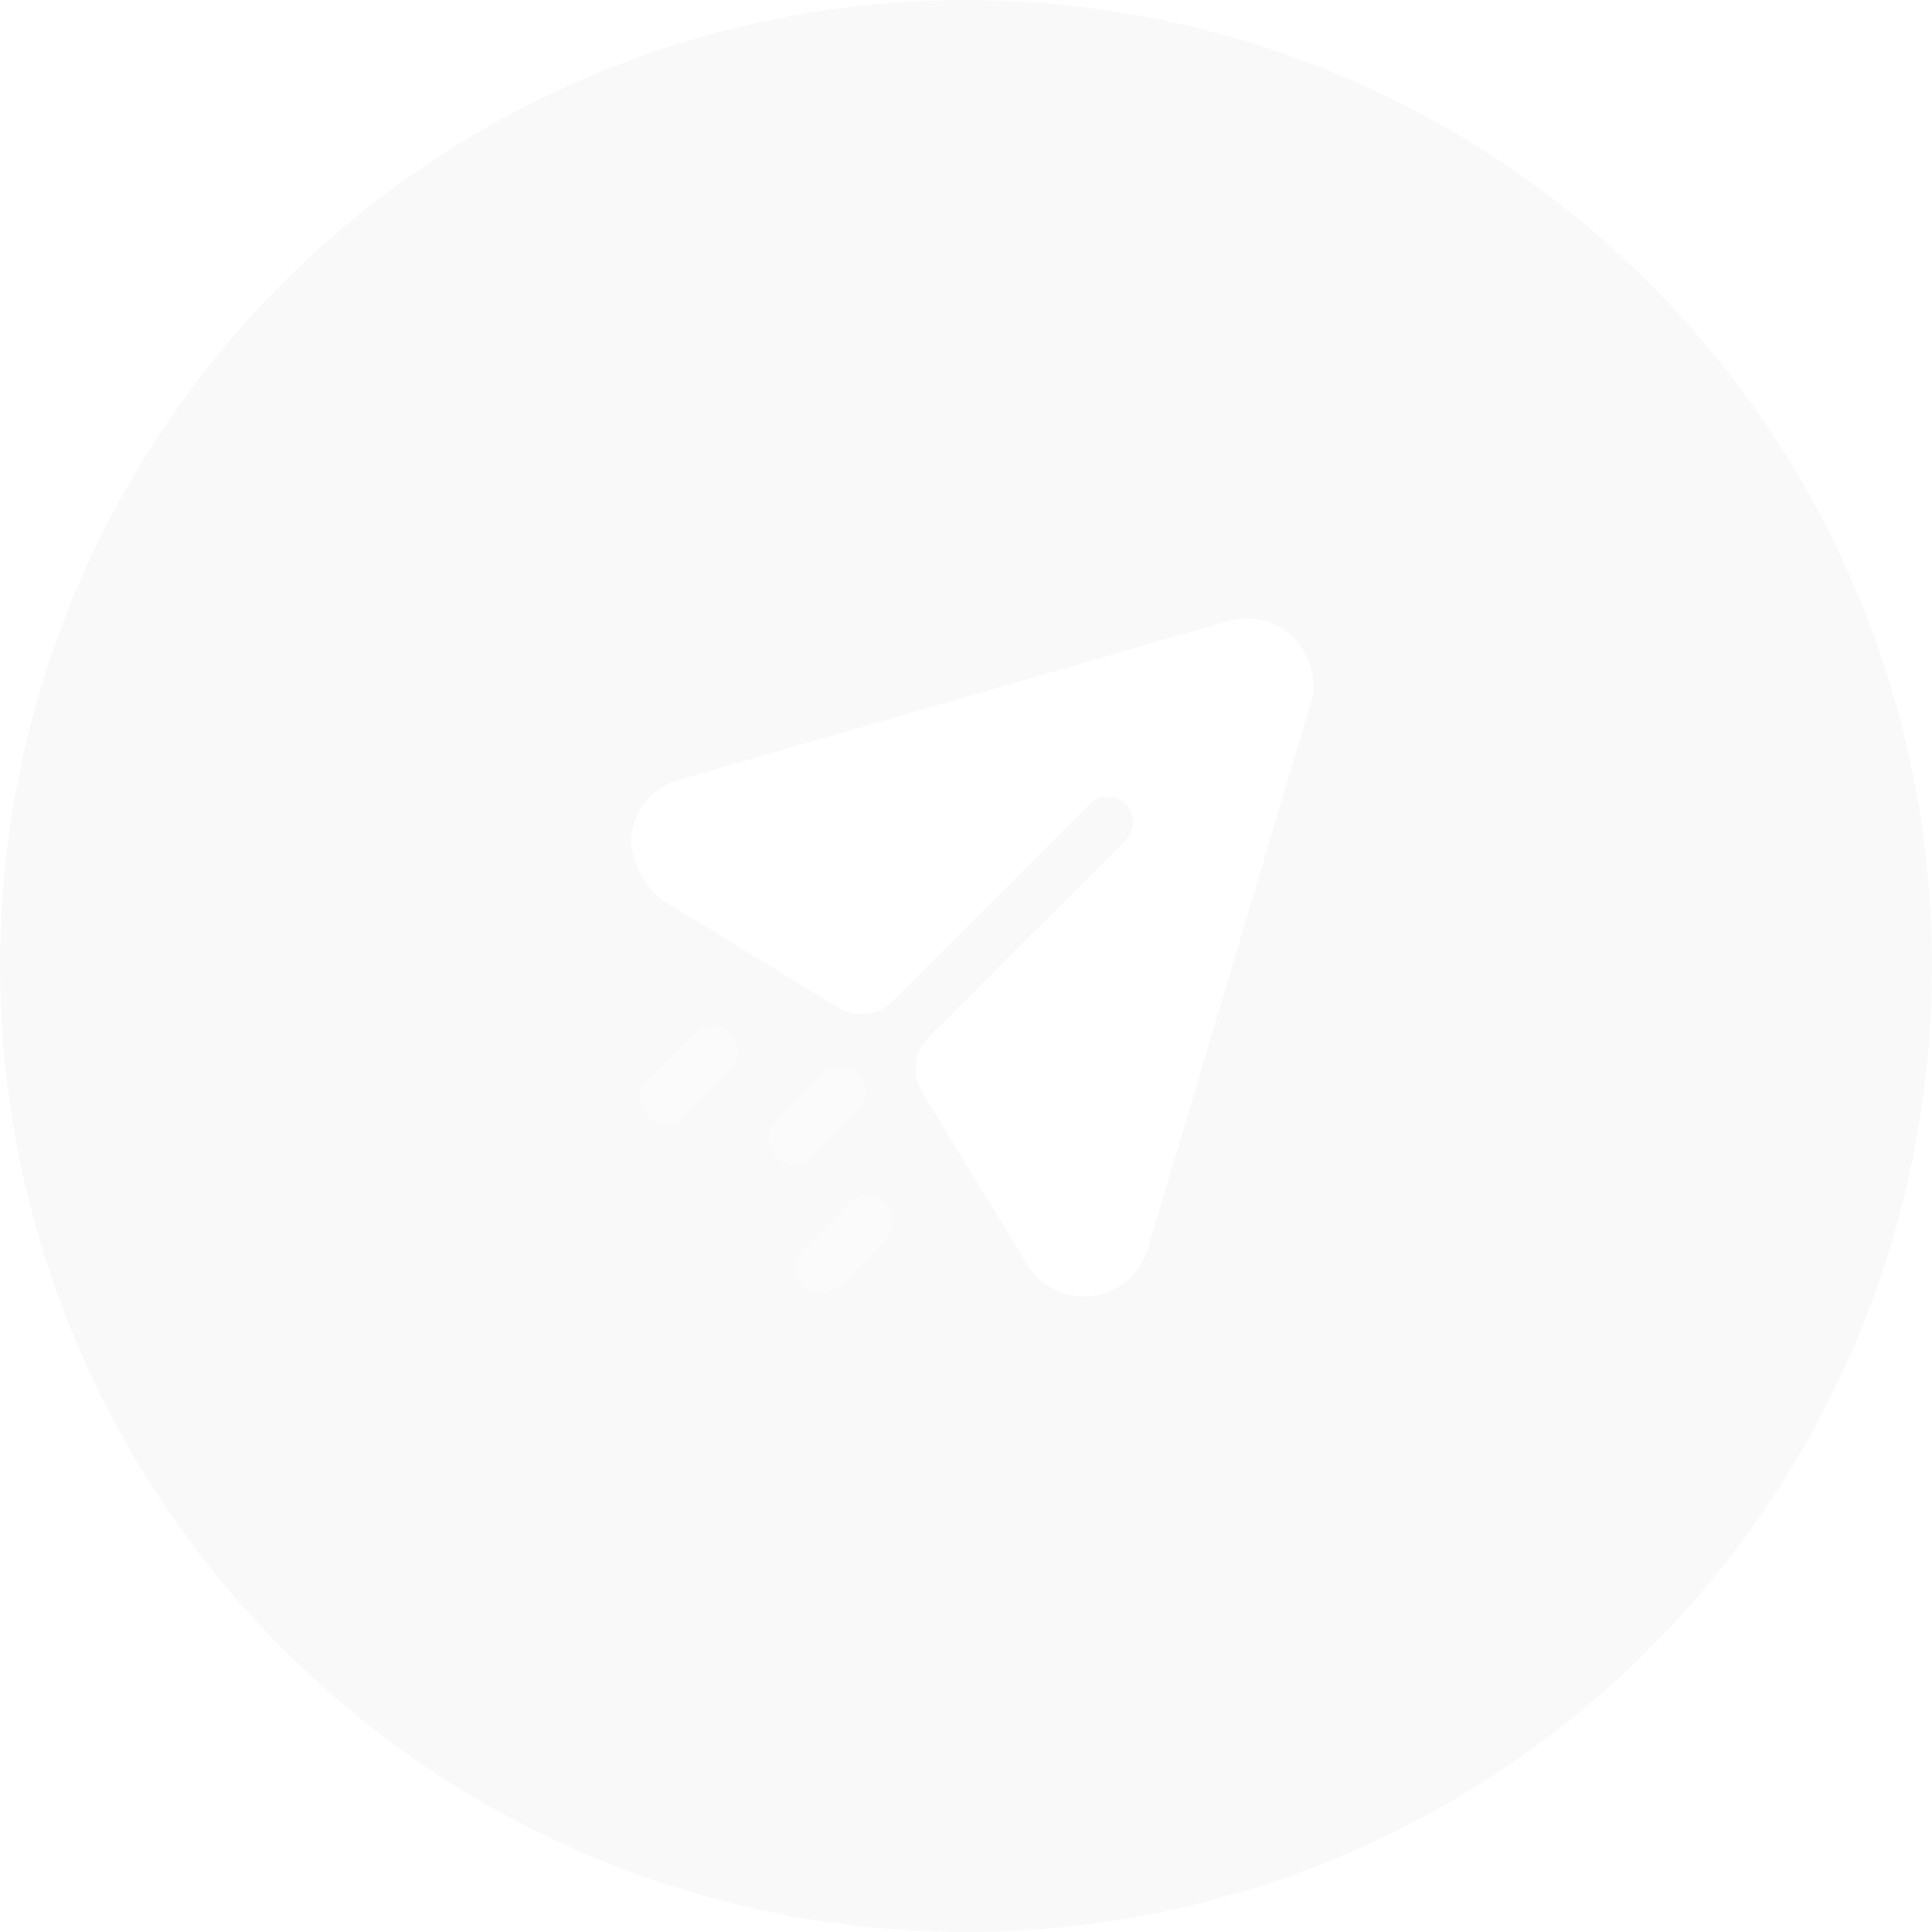 <svg width="151" height="151" viewBox="0 0 151 151" fill="none" xmlns="http://www.w3.org/2000/svg">
<g filter="url(#filter0_b_1989_12387)">
<circle cx="75.5" cy="75.5" r="75.5" fill="#C4C4C4" fill-opacity="0.1"/>
</g>
<path d="M101.147 49.876C99.814 48.513 97.841 48.009 96.001 48.542L53.094 60.94C51.153 61.478 49.777 63.017 49.406 64.969C49.027 66.958 50.35 69.486 52.078 70.542L65.494 78.734C66.87 79.577 68.646 79.366 69.785 78.225L85.147 62.862C85.921 62.059 87.201 62.059 87.974 62.862C88.747 63.633 88.747 64.889 87.974 65.689L72.585 81.052C71.443 82.193 71.23 83.963 72.07 85.342L80.267 98.809C81.227 100.406 82.881 101.315 84.694 101.315C84.907 101.315 85.147 101.315 85.361 101.286C87.441 101.022 89.094 99.606 89.707 97.606L102.427 55.022C102.987 53.209 102.481 51.236 101.147 49.876Z" fill="white"/>
<path opacity="0.4" fill-rule="evenodd" clip-rule="evenodd" d="M52.035 87.821C51.523 87.821 51.011 87.626 50.622 87.234C49.841 86.453 49.841 85.189 50.622 84.407L54.262 80.765C55.044 79.986 56.31 79.986 57.092 80.765C57.87 81.546 57.87 82.813 57.092 83.594L53.449 87.234C53.059 87.626 52.547 87.821 52.035 87.821ZM62.065 91.001C61.553 91.001 61.041 90.806 60.652 90.414C59.871 89.632 59.871 88.368 60.652 87.587L64.292 83.945C65.073 83.166 66.34 83.166 67.121 83.945C67.9 84.726 67.9 85.993 67.121 86.774L63.479 90.414C63.089 90.806 62.577 91.001 62.065 91.001ZM62.742 100.515C63.131 100.907 63.643 101.102 64.155 101.102C64.667 101.102 65.179 100.907 65.569 100.515L69.211 96.875C69.99 96.094 69.99 94.827 69.211 94.046C68.43 93.267 67.163 93.267 66.382 94.046L62.742 97.689C61.961 98.47 61.961 99.734 62.742 100.515Z" fill="white"/>
<defs>
<filter id="filter0_b_1989_12387" x="-60.4" y="-60.4" width="271.8" height="271.8" filterUnits="userSpaceOnUse" color-interpolation-filters="sRGB">
<feFlood flood-opacity="0" result="BackgroundImageFix"/>
<feGaussianBlur in="BackgroundImage" stdDeviation="30.2"/>
<feComposite in2="SourceAlpha" operator="in" result="effect1_backgroundBlur_1989_12387"/>
<feBlend mode="normal" in="SourceGraphic" in2="effect1_backgroundBlur_1989_12387" result="shape"/>
</filter>
</defs>
</svg>
